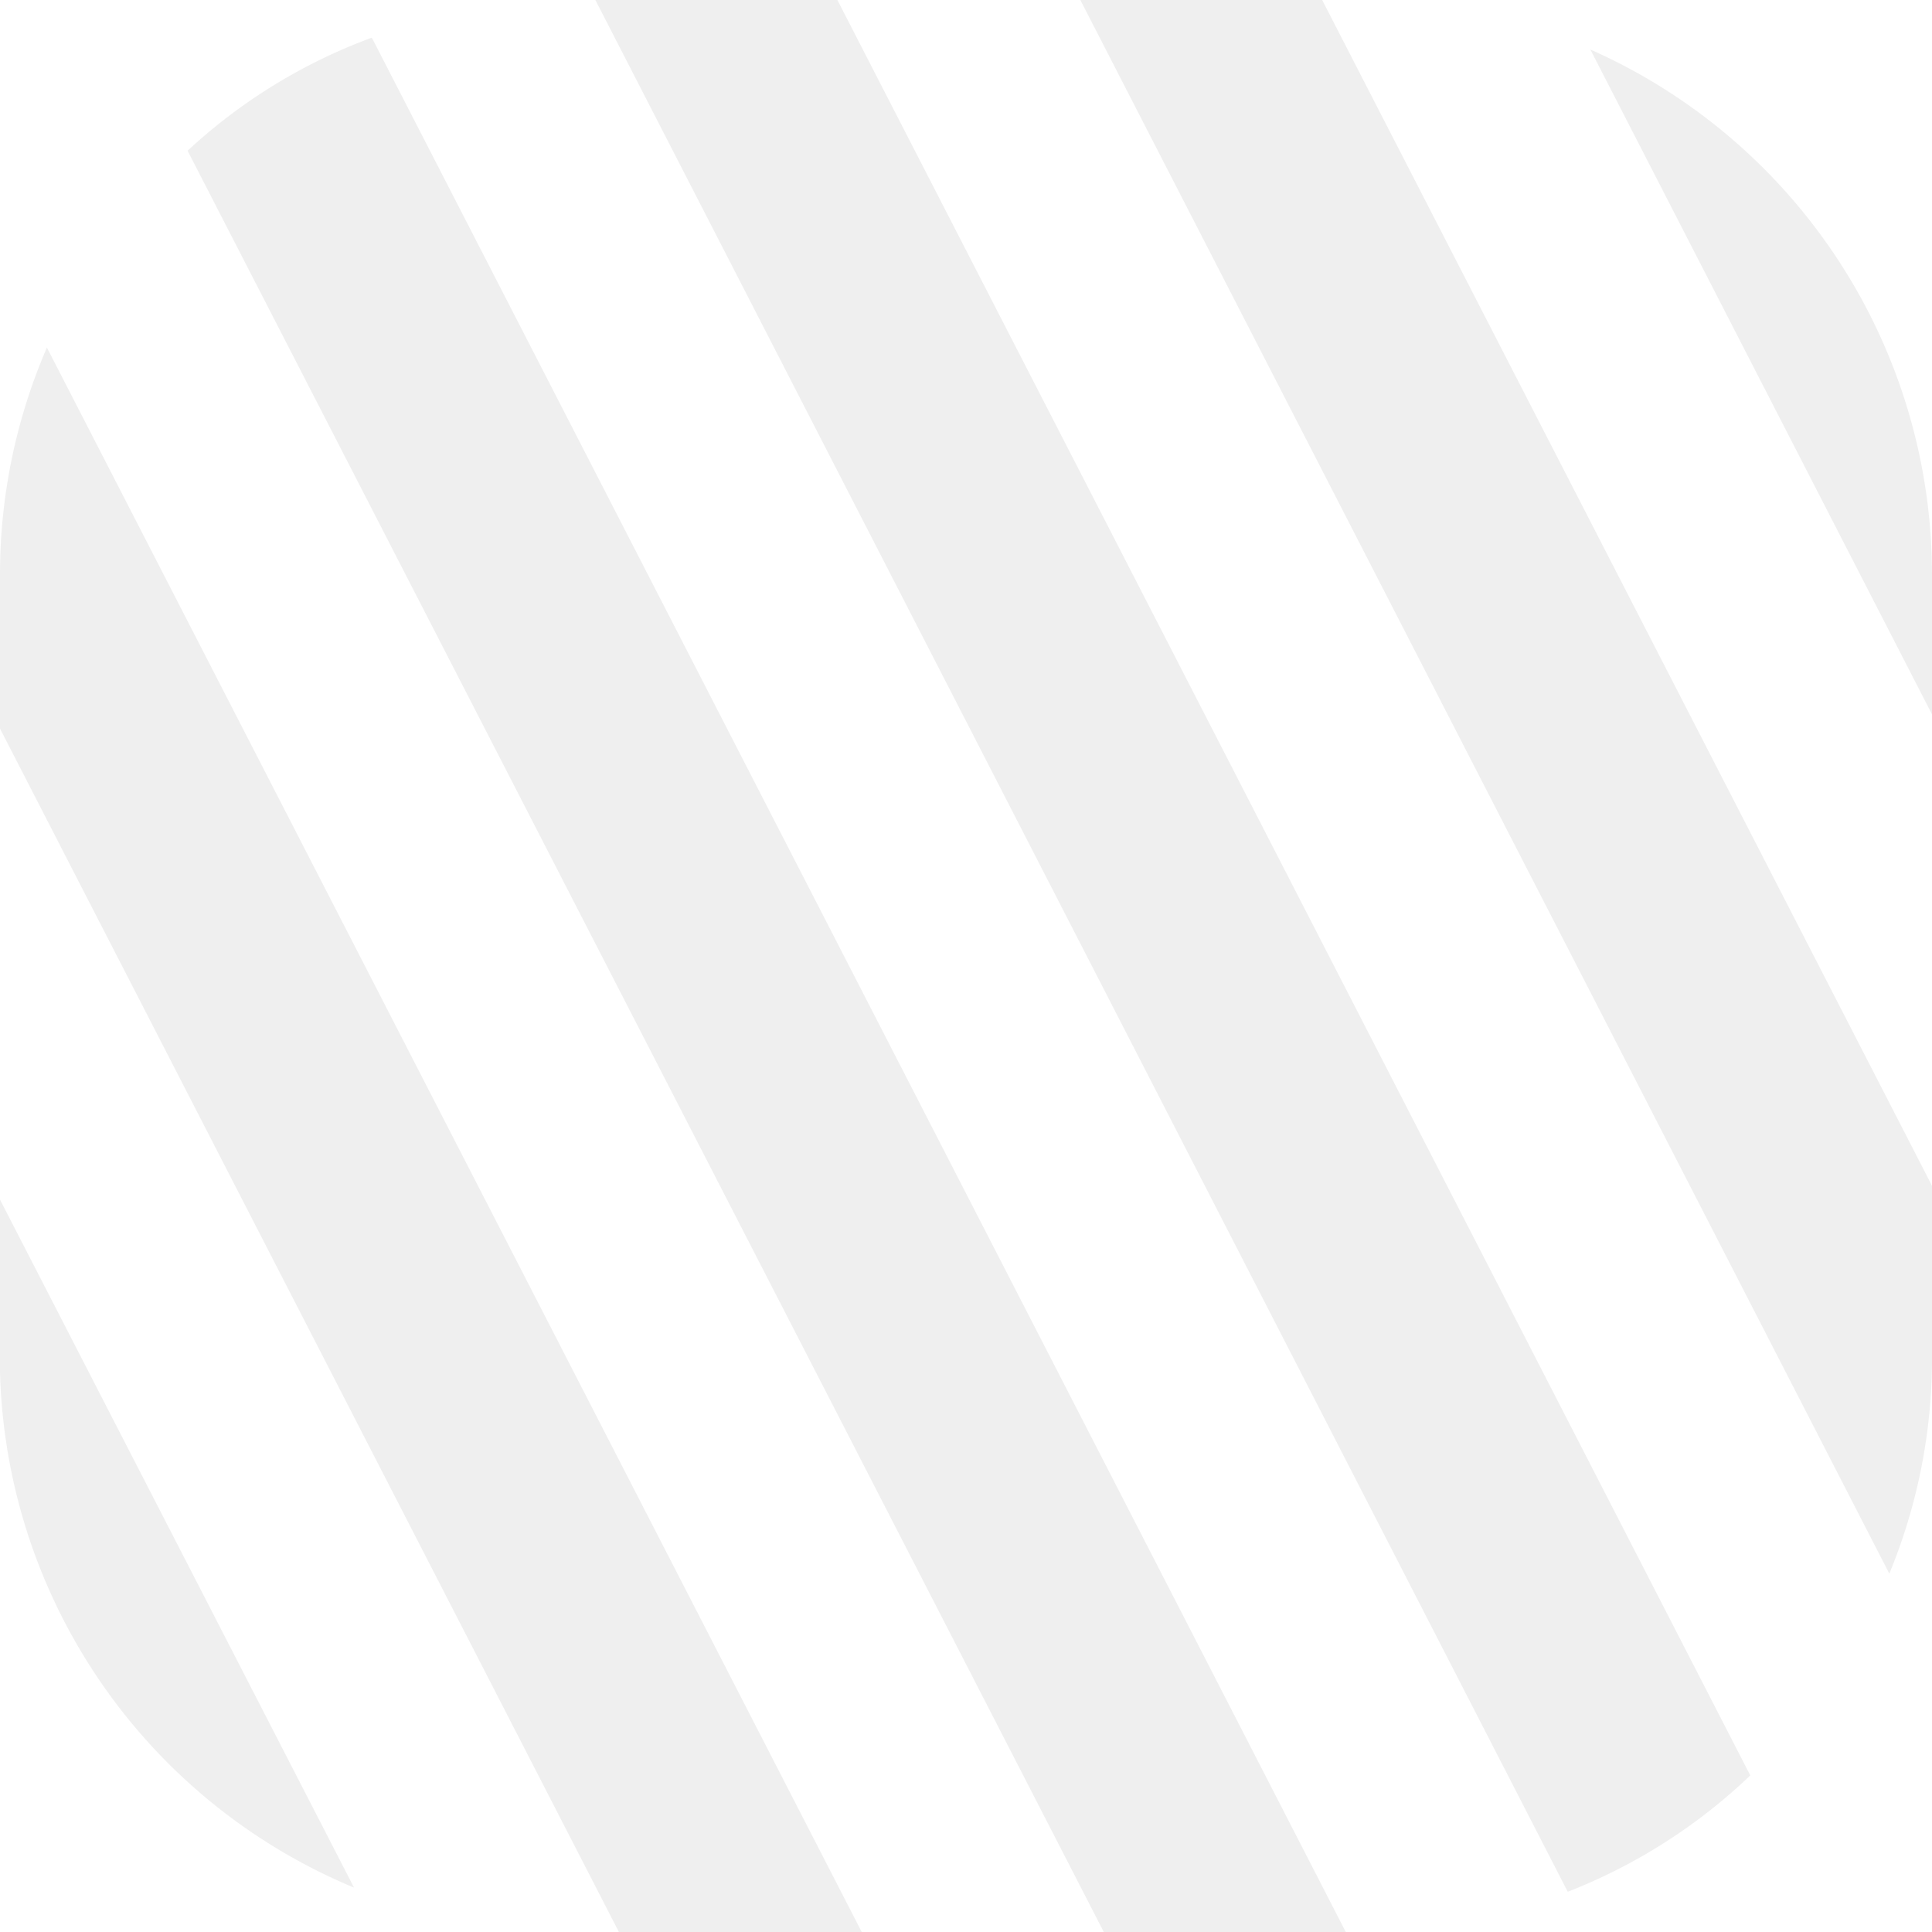 <svg xmlns="http://www.w3.org/2000/svg" width="46.493" height="46.493" viewBox="0 0 46.493 46.493">
  <defs>
    <style>
      .cls-1 {
        opacity: 0.56;
      }

      .cls-2 {
        fill: rgba(0,0,0,0.11);
      }
    </style>
  </defs>
  <g id="Behind-1" class="cls-1" transform="translate(-142.28 -173.43)">
    <path id="Path_338" data-name="Path 338" class="cls-2" d="M150.8,204.316a13.829,13.829,0,0,1-8.525-12.757V187.75Z" transform="translate(0 14.539)"/>
    <path id="Path_339" data-name="Path 339" class="cls-2" d="M163.018,215.71h-5.844L142.28,186.75v-3.708a13.719,13.719,0,0,1,1.129-5.462Z" transform="translate(0 4.214)"/>
    <path id="Path_340" data-name="Path 340" class="cls-2" d="M172.392,219.466h-5.824L144.52,176.6a13.242,13.242,0,0,1,4.434-2.721Z" transform="translate(2.274 0.457)"/>
    <path id="Path_341" data-name="Path 341" class="cls-2" d="M177.181,216.155a13.4,13.4,0,0,1-4.393,2.8l-23.4-45.526h5.824Z" transform="translate(7.219)"/>
    <path id="Path_342" data-name="Path 342" class="cls-2" d="M175.676,201.967V206.1a13.593,13.593,0,0,1-1.028,5.2L155.18,173.43H161Z" transform="translate(13.098)"/>
    <path id="Path_343" data-name="Path 343" class="cls-2" d="M169.492,186.656v3.366l-8.222-16A13.824,13.824,0,0,1,169.492,186.656Z" transform="translate(19.281 0.599)"/>
  </g>
</svg>
